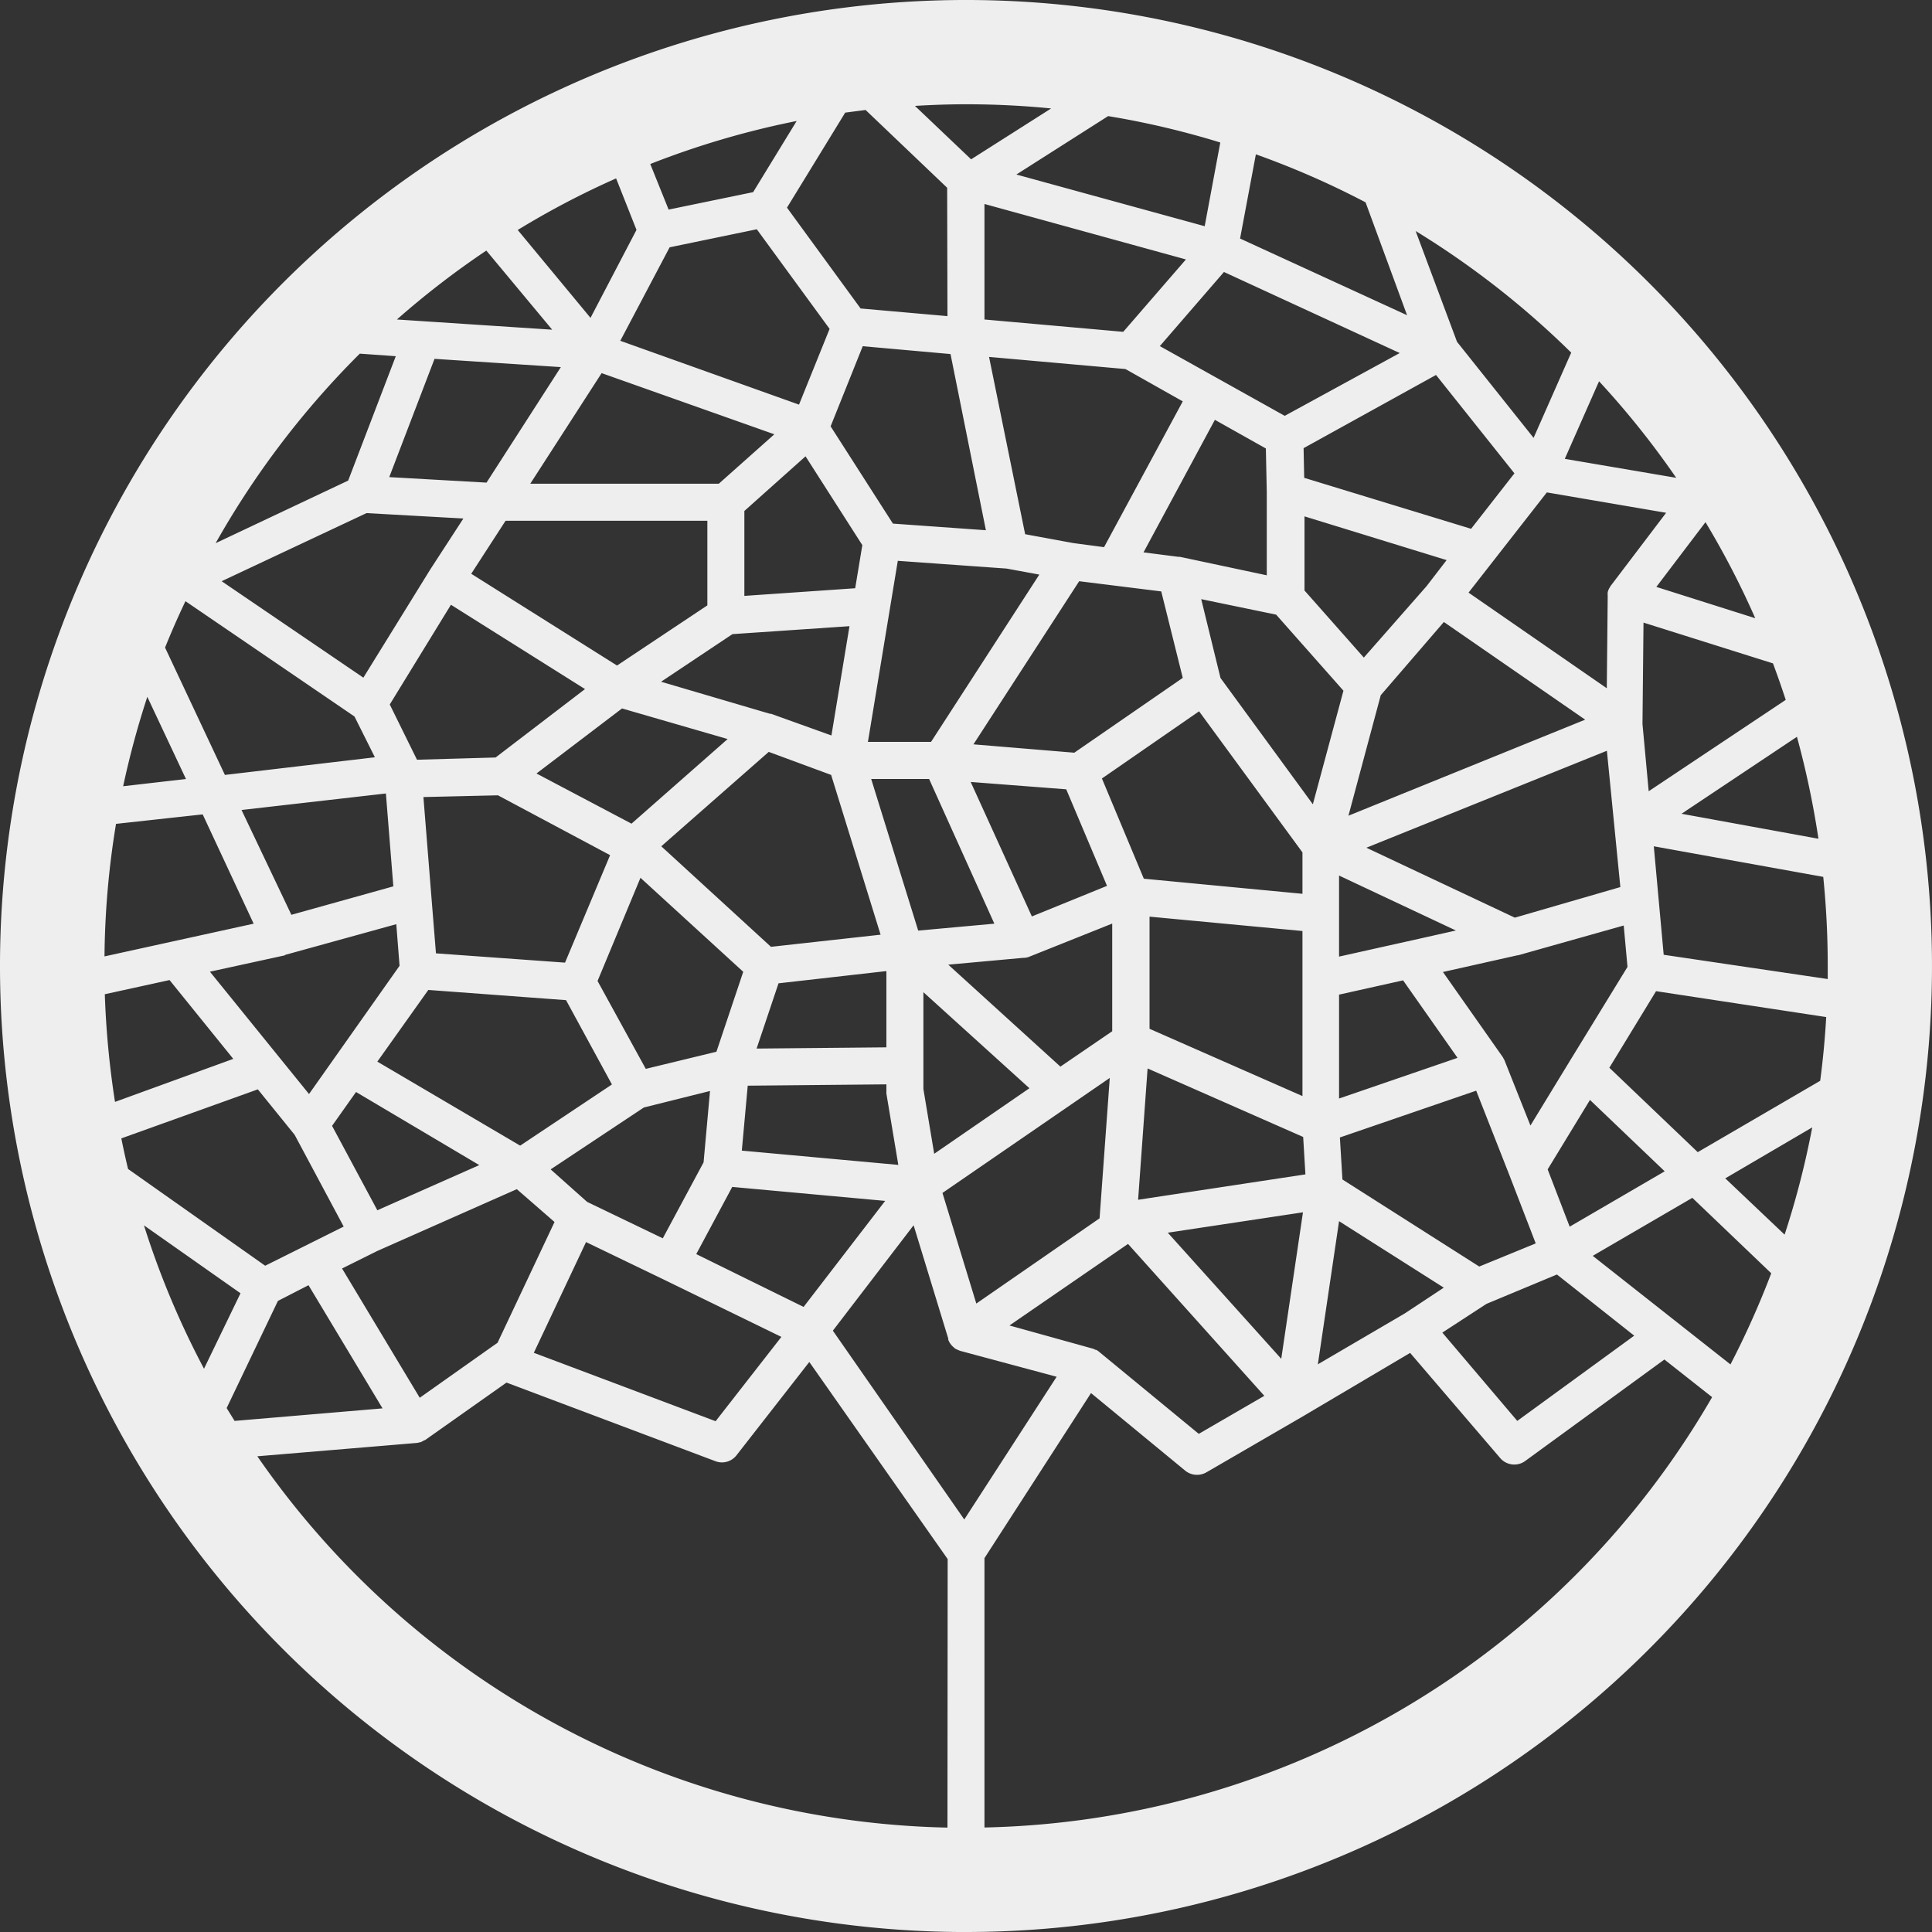 <svg xmlns="http://www.w3.org/2000/svg" viewBox="0 0 512 512">
  <rect x="0" y="0" width="512" height="512" fill="#333333" stroke="none"/>
  <defs>
    <style>
      .cls-1 {
        fill: #eeeeee;
      }
    </style>
  </defs>
  <path
    class="cls-1"
    d="M 438.381,76.348 A 256.004,256.004 0 1 0 254.005,512 h 1.972 A 256.004,256.004 0 0 0 438.381,76.348 Z M 260.894,484.333 v -71.411 l 28.235,-43.744 24.965,20.561 a 4.944,4.944 0 0 0 3.134,1.108 4.998,4.998 0 0 0 2.459,-0.648 l 25.56,-14.833 v 0 l 28.451,-16.833 23.858,27.856 a 4.917,4.917 0 0 0 3.756,1.729 4.863,4.863 0 0 0 2.891,-0.946 l 36.881,-26.884 12.645,9.97 a 228.31,228.31 0 0 1 -192.834,114.047 z m -9.808,0 A 228.039,228.039 0 0 1 68.196,385.93 l 41.987,-3.512 a 4.296,4.296 0 0 0 1.027,-0.189 h 0.135 a 4.296,4.296 0 0 0 1.108,-0.567 h 0.162 l 21.615,-15.266 55.362,20.832 a 4.782,4.782 0 0 0 1.729,0.324 4.89,4.89 0 0 0 3.864,-1.891 l 19.291,-24.722 36.665,52.227 z m 185.836,-274.647 -1.648,-17.832 0.27,-26.857 34.314,10.808 c 1.189,3.188 2.324,6.43 3.377,9.673 z m 39.285,-14.428 a 234.2,234.2 0 0 1 5.701,27.019 l -36.286,-6.62 z m -95.647,-95.89 20.778,26.073 -11.483,14.698 -44.23,-13.509 -0.162,-7.862 z m -5.404,-38.151 a 229.66,229.66 0 0 1 41.231,32.234 L 406.418,116.038 386.127,90.587 Z M 354.866,291.121 V 263.588 l 16.968,-3.783 14.428,20.534 z m 36.34,-2.08 8.7,22.128 7.079,18.346 -14.968,6.133 -36.259,-23.074 -0.675,-11.132 z m -18.292,-39.556 -18.049,4.026 v -21.48 l 30.964,14.563 -12.888,2.891 z m -10.808,-24.83 63.738,-25.695 3.566,36.124 -27.965,8.106 z m -4.755,-8.484 8.565,-31.936 16.725,-19.4 37.448,25.884 z m 20.696,-60.82 -16.617,18.913 -15.725,-17.778 v -19.643 l 37.664,11.591 z M 370.942,93.559 340.465,110.202 307.367,91.721 324.362,72.079 Z M 328.631,63.216 332.819,40.899 a 224.905,224.905 0 0 1 29.072,12.726 l 10.997,29.91 z m -25.506,169.652 -11.105,-26.56 25.749,-17.805 27.397,37.394 v 10.97 z m 42.041,13.861 v 43.744 l -40.528,-17.832 v -29.721 z m -140.849,4.188 -29.072,-26.641 28.478,-25.019 16.536,6.106 13.104,42.339 z m 30.585,6.43 v 20.21 l -34.395,0.324 5.809,-17.292 z m -122.693,-46.121 19.751,-0.459 29.721,15.86 -11.942,28.478 -34.206,-2.459 -1.162,-14.428 v 0 z m 29.964,-6.241 22.669,-17.238 27.992,8.106 -25.479,22.426 z m 33.017,-24.317 18.913,-12.618 31.018,-2.107 -4.782,28.964 -16.022,-5.755 h -0.297 z m 22.074,-22.75 v -22.507 l 16.211,-14.482 15.05,23.533 -1.891,11.429 z m -6.782,-29.721 h -49.958 l 18.913,-29.315 45.77,16.211 z m -3.026,9.808 v 22.426 l -23.939,15.941 -38.637,-24.317 9.105,-14.05 h 1.162 52.417 z m -32.423,44.608 -23.696,18.13 -20.832,0.594 -7.214,-14.644 16.211,-26.424 z m -41.528,79.733 36.502,2.702 12.159,22.345 -24.317,16.211 -37.853,-22.264 z m 57.118,31.153 17.535,-4.377 -1.702,18.913 -10.808,20.129 -20.048,-9.646 -9.673,-8.619 z m 0.513,-10.24 -12.78,-23.29 11.375,-27.343 27.235,24.911 -7.106,21.183 z m 113.317,-139.336 -12.78,-2.351 -9.565,-46.986 36.151,3.215 15.185,8.565 -20.859,38.637 z m 23.29,12.807 5.701,22.912 -28.748,19.832 -26.722,-2.216 28.019,-43.23 z m -40.988,-6.052 8.673,1.594 -28.694,44.338 h -16.725 l 7.917,-47.986 z m 15.806,58.496 10.808,25.587 -19.913,8.106 -16.211,-35.638 z m -9.997,44.446 v 0 l 22.182,-8.862 v 28.532 l -13.726,9.376 -29.721,-27.019 19.859,-1.81 a 4.134,4.134 0 0 0 1.405,-0.216 z m 40.15,-106.049 h -0.378 l -9.294,-1.189 18.913,-35.125 13.509,7.592 0.243,11.51 v 22.101 z M 319.255,59.947 269.351,46.249 293.668,30.767 a 224.662,224.662 0 0 1 29.721,6.998 z m -4.971,8.808 -16.617,19.183 -36.773,-3.269 V 54.057 Z m -53.011,71.762 -24.641,-1.756 -16.509,-25.776 8.511,-21.237 23.263,2.08 z m -10.186,-56.74 -23.02,-2.026 -19.508,-26.722 15.428,-25.182 5.404,-0.702 21.615,20.615 z m -51.498,-32.855 -22.399,4.62 -4.863,-12.077 A 227.58,227.58 0 0 1 211.126,32.064 Z M 177.46,65.54 200.561,60.758 219.853,87.155 211.747,107.23 164.383,90.316 Z M 156.493,84.237 137.202,60.947 a 223.365,223.365 0 0 1 26.073,-13.672 l 5.404,13.645 z m -10.159,3.134 -41.15,-2.702 A 228.337,228.337 0 0 1 128.88,66.405 Z m -31.18,7.727 33.476,2.189 -19.697,30.612 -25.776,-1.459 z m 7.646,42.312 -8.781,13.509 v 0 0 L 96.295,179.587 58.739,154.027 97.133,135.978 Z m -18.562,97.484 -27.019,7.538 -13.212,-27.775 38.259,-4.377 z m -28.559,18.13 v 0 l 29.342,-8.106 0.865,11.024 -23.993,33.99 -26.262,-32.423 19.805,-4.323 z M 94.35,289.391 127.016,308.764 99.997,320.733 88.001,298.362 Z m 42.609,25.749 9.997,8.7 -15.104,32.017 -1.243,0.865 v 0 l -19.373,13.699 -20.588,-34.26 9.349,-4.647 z m 18.346,14.023 20.345,9.808 v 0 l 31.423,15.32 -17.427,22.345 -48.175,-18.13 z m 29.207,3.188 9.538,-17.805 40.528,3.702 -21.615,28.1 z m 12.077,-27.424 1.567,-17.211 36.746,-0.351 v 1.621 c 0,0.27 0,0.54 0,0.811 l 3.161,18.913 z m 34.287,-98.484 h 15.347 l 17.292,38.34 -20.183,1.837 z m 13.834,56.496 28.1,25.452 -25.236,17.373 -2.864,-17.157 z m 49.391,22.723 -2.702,37.205 -32.666,22.588 -8.97,-29.315 z m 4.836,43.987 36.124,40.258 -17.373,10.078 -26.587,-21.885 a 4.431,4.431 0 0 0 -0.594,-0.378 h -0.189 a 3.702,3.702 0 0 0 -1.027,-0.405 v 0 l -21.777,-6.052 z m 10.537,-2.972 35.827,-5.404 -5.755,38.826 z m -7.862,-8.727 2.513,-34.8 41.231,18.157 0.594,9.916 z m 21.831,-138.283 -5.107,-20.886 19.859,4.107 17.832,20.156 -8.106,30.099 z m 31.423,143.957 27.748,17.616 -10.294,6.809 -23.074,13.509 z m 39.069,21.912 18.67,-7.781 20.48,16.211 -30.991,22.588 -19.859,-23.398 z m 16.211,-35.638 11.213,-18.4 19.805,18.913 -25.182,14.671 z m 5.971,-28.883 v 0 l -10.537,17.265 -6.863,-17.265 c 0,0 0,0 0,0 a 2.945,2.945 0 0 0 -0.216,-0.405 l -0.243,-0.459 v 0 l -15.86,-22.561 19.751,-4.431 h 0.162 v 0 l 27.992,-7.89 1,10.97 z m 10.808,-125.854 a 2.351,2.351 0 0 0 -0.297,0.486 l -0.189,0.297 a 4.485,4.485 0 0 0 -0.378,1 v 0 a 6.025,6.025 0 0 0 0,0.973 v 0 l -0.243,24.479 -36.638,-25.344 20.75,-26.56 31.612,5.404 z m 12.023,0.378 13.023,-17.157 a 224.446,224.446 0 0 1 13.185,25.452 z m -24.263,-33.936 9.078,-20.561 a 227.553,227.553 0 0 1 20.453,25.587 z M 257.355,42.223 242.468,28.065 c 4.485,-0.27 8.997,-0.432 13.509,-0.432 q 11.429,0 22.588,1.108 z M 104.887,94.396 92.27,127.359 57.145,143.949 a 230.363,230.363 0 0 1 38.205,-50.228 z m -10.943,95.485 5.404,10.808 -39.745,4.674 -15.86,-33.747 q 2.513,-6.241 5.404,-12.294 z m -44.662,16.563 -16.644,1.918 a 229.904,229.904 0 0 1 6.403,-23.696 z m 4.431,9.376 13.509,28.964 -39.529,8.673 a 226.121,226.121 0 0 1 3.053,-35.125 z m -8.781,43.906 16.887,20.886 -31.342,11.402 A 235.659,235.659 0 0 1 27.776,263.48 Z m 23.398,28.964 9.754,12.05 12.996,24.317 -20.805,10.375 -36.34,-25.641 c -0.648,-2.702 -1.243,-5.404 -1.783,-8.106 z m -4.593,54.038 -9.673,19.994 A 226.391,226.391 0 0 1 38.151,324.732 Z m 9.916,2.026 8.106,-4.161 19.616,32.639 -39.204,3.323 -2.107,-3.404 z m 147.064,7.89 21.399,-27.938 9.186,30.045 c 0,0 0,0.189 0,0.297 a 4.782,4.782 0 0 0 0.405,0.838 l 0.351,0.486 a 4.512,4.512 0 0 0 0.621,0.621 2.891,2.891 0 0 0 0.432,0.378 4.188,4.188 0 0 0 0.784,0.378 3.594,3.594 0 0 0 0.567,0.243 v 0 l 25.56,6.863 -24.479,37.826 z m 201.372,-19.832 26.397,-15.374 20.913,19.994 a 231.092,231.092 0 0 1 -10.808,24.155 z m 35.125,-20.534 23.047,-13.509 a 227.094,227.094 0 0 1 -7.322,28.424 z m -7.295,-6.944 -23.425,-22.372 12.375,-20.291 45.094,6.863 q -0.486,8.538 -1.594,16.887 z m -9.024,-52.309 -1.324,-14.509 v 0 l -1.297,-14.239 44.905,8.106 a 232.741,232.741 0 0 1 1.189,23.479 c 0,1.216 0,2.405 0,3.594 z"/>
</svg>
